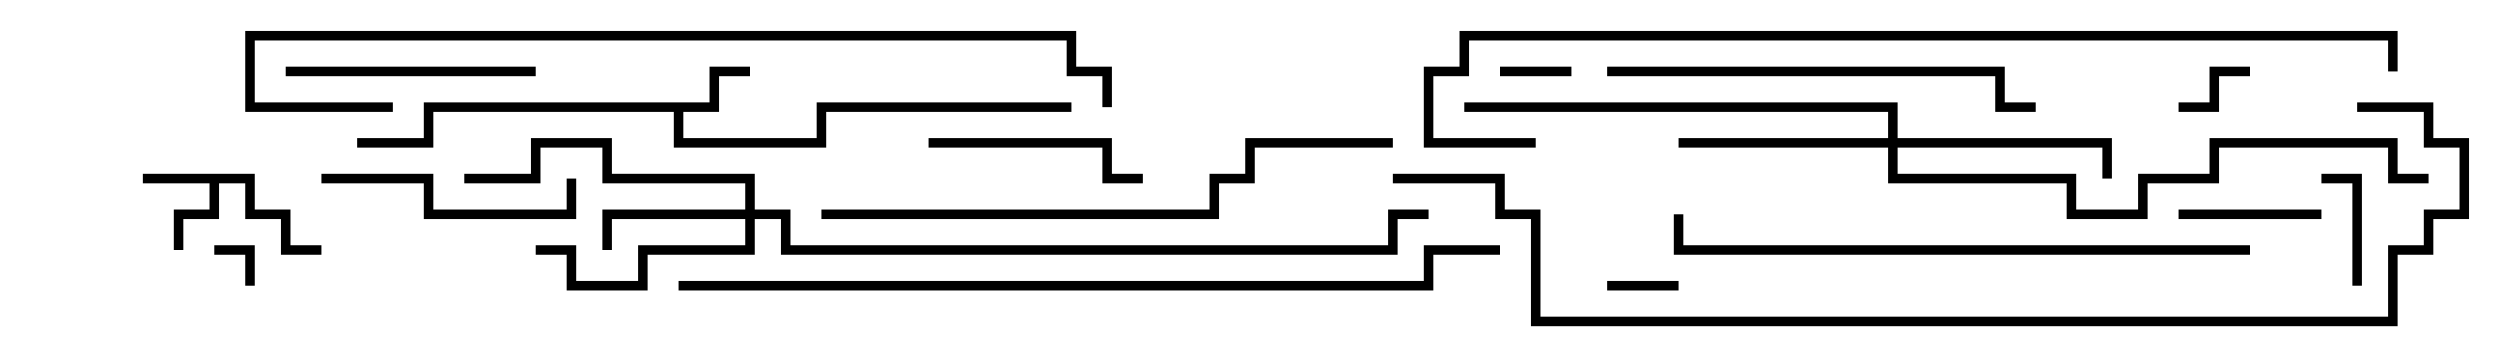 <svg version="1.1" width="105" height="15" xmlns="http://www.w3.org/2000/svg"><path d="M10.7,7.3L10.7,8.8L12.2,8.8L12.2,10.3L13.5,10.3L13.5,10.7L11.8,10.7L11.8,9.2L10.3,9.2L10.3,7.7L9.2,7.7L9.2,9.2L7.7,9.2L7.7,10.5L7.3,10.5L7.3,8.8L8.8,8.8L8.8,7.7L6,7.7L6,7.3z" stroke="none"/><path d="M29.8,4.3L29.8,2.8L31.5,2.8L31.5,3.2L30.2,3.2L30.2,4.7L28.7,4.7L28.7,5.8L34.3,5.8L34.3,4.3L45,4.3L45,4.7L34.7,4.7L34.7,6.2L28.3,6.2L28.3,4.7L18.2,4.7L18.2,6.2L15,6.2L15,5.8L17.8,5.8L17.8,4.3z" stroke="none"/><path d="M31.3,8.8L31.3,7.7L25.3,7.7L25.3,6.2L22.7,6.2L22.7,7.7L19.5,7.7L19.5,7.3L22.3,7.3L22.3,5.8L25.7,5.8L25.7,7.3L31.7,7.3L31.7,8.8L33.2,8.8L33.2,10.3L58.3,10.3L58.3,8.8L60,8.8L60,9.2L58.7,9.2L58.7,10.7L32.8,10.7L32.8,9.2L31.7,9.2L31.7,10.7L27.2,10.7L27.2,12.2L23.8,12.2L23.8,10.7L22.5,10.7L22.5,10.3L24.2,10.3L24.2,11.8L26.8,11.8L26.8,10.3L31.3,10.3L31.3,9.2L25.7,9.2L25.7,10.5L25.3,10.5L25.3,8.8z" stroke="none"/><path d="M79.3,5.8L79.3,4.7L61.5,4.7L61.5,4.3L79.7,4.3L79.7,5.8L88.7,5.8L88.7,7.5L88.3,7.5L88.3,6.2L79.7,6.2L79.7,7.3L87.2,7.3L87.2,8.8L89.8,8.8L89.8,7.3L92.8,7.3L92.8,5.8L100.7,5.8L100.7,7.3L102,7.3L102,7.7L100.3,7.7L100.3,6.2L93.2,6.2L93.2,7.7L90.2,7.7L90.2,9.2L86.8,9.2L86.8,7.7L79.3,7.7L79.3,6.2L70.5,6.2L70.5,5.8z" stroke="none"/><path d="M10.7,12L10.3,12L10.3,10.7L9,10.7L9,10.3L10.7,10.3z" stroke="none"/><path d="M70.5,11.8L70.5,12.2L67.5,12.2L67.5,11.8z" stroke="none"/><path d="M66,2.8L66,3.2L63,3.2L63,2.8z" stroke="none"/><path d="M91.5,4.7L91.5,4.3L92.8,4.3L92.8,2.8L94.5,2.8L94.5,3.2L93.2,3.2L93.2,4.7z" stroke="none"/><path d="M99.2,12L98.8,12L98.8,7.7L97.5,7.7L97.5,7.3L99.2,7.3z" stroke="none"/><path d="M97.5,8.8L97.5,9.2L91.5,9.2L91.5,8.8z" stroke="none"/><path d="M39,6.2L39,5.8L46.7,5.8L46.7,7.3L48,7.3L48,7.7L46.3,7.7L46.3,6.2z" stroke="none"/><path d="M22.5,2.8L22.5,3.2L12,3.2L12,2.8z" stroke="none"/><path d="M13.5,7.7L13.5,7.3L18.2,7.3L18.2,8.8L23.8,8.8L23.8,7.5L24.2,7.5L24.2,9.2L17.8,9.2L17.8,7.7z" stroke="none"/><path d="M67.5,3.2L67.5,2.8L84.2,2.8L84.2,4.3L85.5,4.3L85.5,4.7L83.8,4.7L83.8,3.2z" stroke="none"/><path d="M94.5,10.3L94.5,10.7L70.3,10.7L70.3,9L70.7,9L70.7,10.3z" stroke="none"/><path d="M34.5,9.2L34.5,8.8L50.8,8.8L50.8,7.3L52.3,7.3L52.3,5.8L58.5,5.8L58.5,6.2L52.7,6.2L52.7,7.7L51.2,7.7L51.2,9.2z" stroke="none"/><path d="M16.5,4.3L16.5,4.7L10.3,4.7L10.3,1.3L45.2,1.3L45.2,2.8L46.7,2.8L46.7,4.5L46.3,4.5L46.3,3.2L44.8,3.2L44.8,1.7L10.7,1.7L10.7,4.3z" stroke="none"/><path d="M63,10.3L63,10.7L60.2,10.7L60.2,12.2L28.5,12.2L28.5,11.8L59.8,11.8L59.8,10.3z" stroke="none"/><path d="M64.5,5.8L64.5,6.2L59.8,6.2L59.8,2.8L61.3,2.8L61.3,1.3L100.7,1.3L100.7,3L100.3,3L100.3,1.7L61.7,1.7L61.7,3.2L60.2,3.2L60.2,5.8z" stroke="none"/><path d="M99,4.7L99,4.3L102.2,4.3L102.2,5.8L103.7,5.8L103.7,9.2L102.2,9.2L102.2,10.7L100.7,10.7L100.7,13.7L64.3,13.7L64.3,9.2L62.8,9.2L62.8,7.7L58.5,7.7L58.5,7.3L63.2,7.3L63.2,8.8L64.7,8.8L64.7,13.3L100.3,13.3L100.3,10.3L101.8,10.3L101.8,8.8L103.3,8.8L103.3,6.2L101.8,6.2L101.8,4.7z" stroke="none"/></svg>